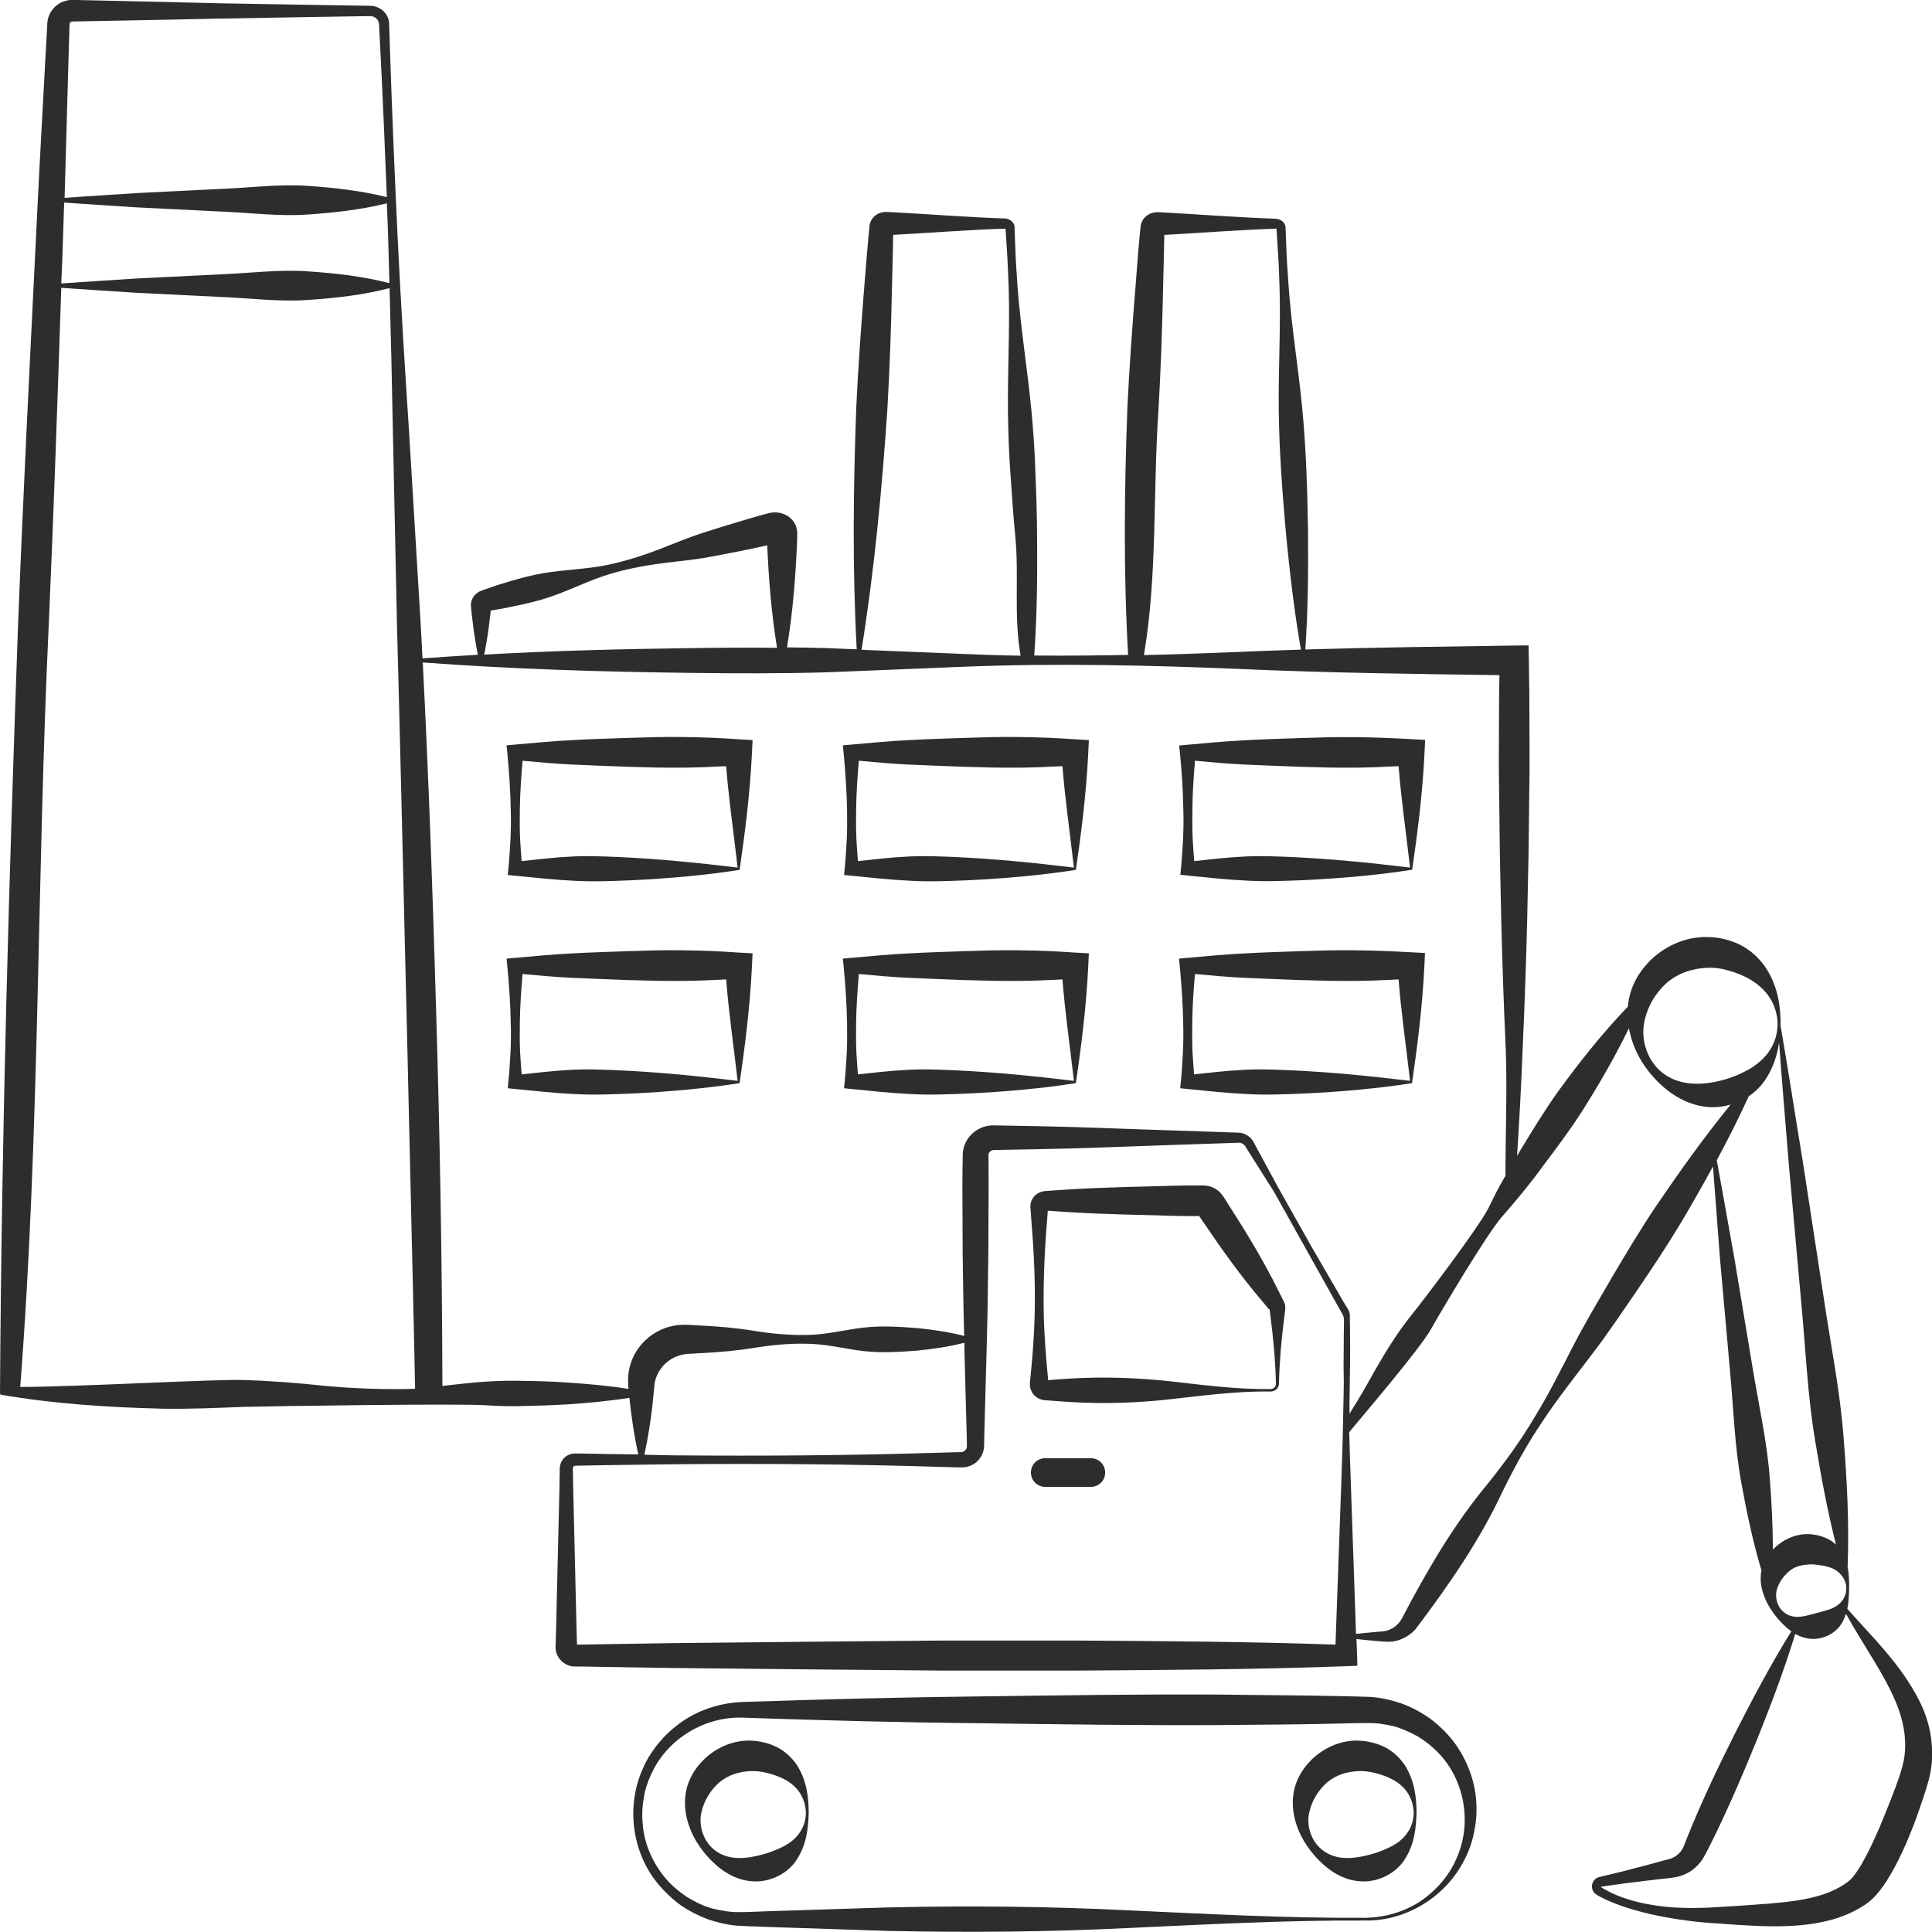 <?xml version="1.0" encoding="utf-8"?>
<!-- Generator: Adobe Illustrator 24.1.2, SVG Export Plug-In . SVG Version: 6.00 Build 0)  -->
<svg version="1.1" id="Layer_1" xmlns="http://www.w3.org/2000/svg" xmlns:xlink="http://www.w3.org/1999/xlink" x="0px" y="0px"
	 viewBox="0 0 128 128" style="enable-background:new 0 0 128 128;" xml:space="preserve">
<style type="text/css">
	.st0{fill:#2D2D2D;}
</style>
<g>
	<path class="st0" d="M45.23,48.83c-1.23-0.02-2.46,0.02-3.7,0.06c-1.23,0.04-2.46,0.08-3.7,0.15c-1.23,0.06-2.46,0.18-3.7,0.29
		l-0.57,0.05l0.05,0.47c0.12,1.28,0.21,2.57,0.23,3.85c0.02,0.64,0.01,1.28-0.02,1.93c-0.04,0.64-0.07,1.28-0.14,1.93l-0.04,0.41
		l0.5,0.05c1.26,0.12,2.55,0.27,3.85,0.33c1.3,0.08,2.59,0.02,3.86-0.03c2.53-0.12,5-0.35,7.15-0.69c0.33-2.26,0.69-4.99,0.82-7.77
		l0.04-0.83l-0.93-0.05C47.7,48.89,46.47,48.84,45.23,48.83z M41.22,56.79c-1.19-0.05-2.37-0.11-3.53-0.03
		c-1.03,0.05-2.07,0.18-3.13,0.29c-0.04-0.48-0.07-0.95-0.1-1.43c-0.03-0.64-0.03-1.28-0.02-1.93c0.01-1.1,0.09-2.19,0.18-3.29
		c1.07,0.1,2.15,0.2,3.22,0.25c1.23,0.06,2.46,0.1,3.7,0.15c1.23,0.04,2.46,0.07,3.7,0.06c0.96-0.01,1.91-0.05,2.87-0.1
		c0.16,2.07,0.47,4.22,0.76,6.72C46.08,57.14,43.62,56.91,41.22,56.79z"/>
	<path class="st0" d="M67.51,48.83c-1.23-0.02-2.46,0.02-3.7,0.06c-1.23,0.04-2.46,0.08-3.7,0.15c-1.23,0.06-2.46,0.18-3.7,0.29
		l-0.57,0.05l0.05,0.47c0.12,1.28,0.21,2.57,0.23,3.85c0.01,0.64,0.01,1.28-0.02,1.93c-0.04,0.64-0.07,1.28-0.14,1.93l-0.04,0.41
		l0.5,0.05c1.26,0.12,2.55,0.27,3.85,0.33c1.3,0.08,2.59,0.02,3.86-0.03c2.53-0.12,5-0.35,7.15-0.69c0.33-2.26,0.69-4.99,0.82-7.77
		l0.04-0.83l-0.93-0.05C69.97,48.89,68.74,48.84,67.51,48.83z M63.5,56.79c-1.19-0.05-2.37-0.11-3.53-0.03
		c-1.03,0.05-2.07,0.18-3.13,0.29c-0.04-0.48-0.07-0.95-0.1-1.43c-0.03-0.64-0.03-1.28-0.02-1.93c0.01-1.1,0.09-2.19,0.18-3.29
		c1.07,0.1,2.15,0.2,3.22,0.25c1.23,0.06,2.46,0.1,3.7,0.15c1.23,0.04,2.46,0.07,3.7,0.06c0.96-0.01,1.91-0.05,2.87-0.1
		c0.16,2.07,0.47,4.22,0.76,6.72C68.35,57.14,65.89,56.91,63.5,56.79z"/>
	<path class="st0" d="M45.23,62.96c-1.23-0.02-2.46,0.02-3.7,0.06c-1.23,0.04-2.46,0.08-3.7,0.15c-1.23,0.06-2.46,0.18-3.7,0.29
		l-0.57,0.05l0.05,0.47c0.12,1.28,0.21,2.57,0.23,3.85c0.02,0.64,0.01,1.28-0.02,1.93c-0.04,0.64-0.07,1.28-0.14,1.93l-0.04,0.41
		l0.5,0.05c1.26,0.12,2.55,0.27,3.85,0.33c1.3,0.08,2.59,0.02,3.86-0.03c2.53-0.12,5-0.35,7.15-0.69c0.33-2.26,0.69-4.99,0.82-7.77
		l0.04-0.83l-0.93-0.05C47.7,63.02,46.47,62.97,45.23,62.96z M41.22,70.92c-1.19-0.05-2.37-0.11-3.53-0.03
		c-1.03,0.05-2.07,0.18-3.13,0.29c-0.04-0.48-0.07-0.95-0.1-1.43c-0.03-0.64-0.03-1.28-0.02-1.93c0.01-1.1,0.09-2.19,0.18-3.29
		c1.07,0.1,2.15,0.2,3.22,0.25c1.23,0.06,2.46,0.1,3.7,0.15c1.23,0.04,2.46,0.07,3.7,0.06c0.96-0.01,1.91-0.05,2.87-0.1
		c0.16,2.07,0.47,4.22,0.76,6.72C46.08,71.27,43.62,71.04,41.22,70.92z"/>
	<path class="st0" d="M67.51,62.96c-1.23-0.02-2.46,0.02-3.7,0.06c-1.23,0.04-2.46,0.08-3.7,0.15c-1.23,0.06-2.46,0.18-3.7,0.29
		l-0.57,0.05l0.05,0.47c0.12,1.28,0.21,2.57,0.23,3.85c0.01,0.64,0.01,1.28-0.02,1.93c-0.04,0.64-0.07,1.28-0.14,1.93l-0.04,0.41
		l0.5,0.05c1.26,0.12,2.55,0.27,3.85,0.33c1.3,0.08,2.59,0.02,3.86-0.03c2.53-0.12,5-0.35,7.15-0.69c0.33-2.26,0.69-4.99,0.82-7.77
		l0.04-0.83l-0.93-0.05C69.97,63.02,68.74,62.97,67.51,62.96z M63.5,70.92c-1.19-0.05-2.37-0.11-3.53-0.03
		c-1.03,0.05-2.07,0.18-3.13,0.29c-0.04-0.48-0.07-0.95-0.1-1.43c-0.03-0.64-0.03-1.28-0.02-1.93c0.01-1.1,0.09-2.19,0.18-3.29
		c1.07,0.1,2.15,0.2,3.22,0.25c1.23,0.06,2.46,0.1,3.7,0.15c1.23,0.04,2.46,0.07,3.7,0.06c0.96-0.01,1.91-0.05,2.87-0.1
		c0.16,2.07,0.47,4.22,0.76,6.72C68.35,71.27,65.89,71.04,63.5,70.92z"/>
	<path class="st0" d="M94.37,63.97l0.04-0.83l-0.93-0.05c-1.23-0.07-2.46-0.12-3.7-0.13c-1.23-0.02-2.46,0.02-3.7,0.06
		c-1.23,0.04-2.46,0.08-3.7,0.15c-1.23,0.06-2.46,0.18-3.7,0.29l-0.57,0.05l0.05,0.47c0.12,1.28,0.21,2.57,0.23,3.85
		c0.02,0.64,0.01,1.28-0.02,1.93c-0.04,0.64-0.07,1.28-0.14,1.93l-0.04,0.41l0.5,0.05c1.26,0.12,2.55,0.27,3.85,0.33
		c1.3,0.08,2.59,0.02,3.86-0.03c2.53-0.12,5-0.35,7.15-0.69C93.88,69.48,94.24,66.75,94.37,63.97z M85.77,70.92
		c-1.19-0.05-2.37-0.11-3.53-0.03c-1.03,0.05-2.07,0.18-3.13,0.29c-0.04-0.48-0.07-0.95-0.1-1.43c-0.03-0.64-0.03-1.28-0.02-1.93
		c0.01-1.1,0.08-2.19,0.18-3.29c1.07,0.1,2.15,0.2,3.22,0.25c1.23,0.06,2.46,0.1,3.7,0.15c1.23,0.04,2.46,0.07,3.7,0.06
		c0.96-0.01,1.91-0.05,2.87-0.1c0.16,2.07,0.47,4.22,0.76,6.72C90.63,71.27,88.17,71.04,85.77,70.92z"/>
	<path class="st0" d="M78.4,53.69c0.02,0.64,0.01,1.28-0.02,1.93c-0.04,0.64-0.07,1.28-0.14,1.93l-0.04,0.41l0.5,0.05
		c1.26,0.12,2.55,0.27,3.85,0.33c1.3,0.08,2.59,0.02,3.86-0.03c2.53-0.12,5-0.35,7.15-0.69c0.33-2.26,0.69-4.99,0.82-7.77l0.04-0.83
		l-0.93-0.05c-1.23-0.07-2.46-0.12-3.7-0.13c-1.23-0.02-2.46,0.02-3.7,0.06c-1.23,0.04-2.46,0.08-3.7,0.15
		c-1.23,0.06-2.46,0.18-3.7,0.29l-0.57,0.05l0.05,0.47C78.3,51.13,78.38,52.41,78.4,53.69z M79.17,50.4c1.07,0.1,2.15,0.2,3.22,0.25
		c1.23,0.06,2.46,0.1,3.7,0.15c1.23,0.04,2.46,0.07,3.7,0.06c0.96-0.01,1.91-0.05,2.87-0.1c0.16,2.07,0.47,4.22,0.76,6.72
		c-2.78-0.34-5.24-0.57-7.64-0.69c-1.19-0.05-2.37-0.11-3.53-0.03c-1.03,0.05-2.07,0.18-3.13,0.29c-0.04-0.48-0.07-0.95-0.1-1.43
		c-0.03-0.64-0.03-1.28-0.02-1.93C79,52.6,79.08,51.5,79.17,50.4z"/>
	<path class="st0" d="M51.51,115.77c-0.55-0.28-1.17-0.43-1.79-0.45c-1.26-0.04-2.5,0.57-3.3,1.48c-0.41,0.45-0.72,0.99-0.89,1.56
		c-0.17,0.57-0.18,1.17-0.1,1.73c0.18,1.12,0.71,2.07,1.41,2.87c0.69,0.78,1.66,1.55,2.88,1.67c1.2,0.14,2.47-0.46,3.09-1.46
		c0.64-1,0.74-2.1,0.77-3.08c-0.01-0.99-0.12-2.08-0.75-3.1C52.51,116.5,52.06,116.06,51.51,115.77z M53.39,120.09
		c0,0.48-0.14,0.96-0.42,1.34c-0.26,0.39-0.65,0.68-1.02,0.88c-0.77,0.39-1.46,0.6-2.23,0.73c-0.39,0.06-0.81,0.09-1.24,0.02
		c-0.43-0.07-0.86-0.25-1.21-0.55c-0.7-0.59-0.99-1.59-0.8-2.43c0.19-0.85,0.65-1.53,1.22-2.02c0.59-0.48,1.31-0.69,2.03-0.72
		c0.36-0.02,0.72,0.03,1.09,0.12c0.36,0.09,0.75,0.21,1.13,0.41c0.38,0.2,0.76,0.48,1.02,0.87
		C53.23,119.13,53.38,119.61,53.39,120.09z"/>
	<path class="st0" d="M91.78,115.77c-0.55-0.28-1.17-0.43-1.79-0.45c-1.26-0.04-2.5,0.57-3.3,1.48c-0.41,0.45-0.72,0.99-0.89,1.56
		c-0.17,0.57-0.18,1.17-0.1,1.73c0.18,1.12,0.71,2.07,1.41,2.87c0.69,0.78,1.66,1.55,2.88,1.67c1.2,0.14,2.47-0.46,3.09-1.46
		c0.64-1,0.74-2.1,0.77-3.08c-0.01-0.99-0.12-2.08-0.75-3.1C92.78,116.5,92.33,116.06,91.78,115.77z M93.66,120.09
		c0,0.48-0.14,0.96-0.42,1.34c-0.26,0.39-0.65,0.68-1.02,0.88c-0.77,0.39-1.46,0.6-2.23,0.73c-0.39,0.06-0.81,0.09-1.24,0.02
		c-0.43-0.07-0.86-0.25-1.21-0.55c-0.7-0.59-0.99-1.59-0.8-2.43c0.19-0.85,0.65-1.53,1.22-2.02c0.59-0.48,1.31-0.69,2.03-0.72
		c0.36-0.02,0.72,0.03,1.09,0.12c0.36,0.09,0.75,0.21,1.13,0.41c0.38,0.2,0.76,0.48,1.02,0.87
		C93.5,119.13,93.65,119.61,93.66,120.09z"/>
	<path class="st0" d="M96.3,115.38c-0.44-0.57-0.96-1.07-1.54-1.51c-0.59-0.42-1.24-0.77-1.93-1.02c-0.7-0.23-1.42-0.4-2.16-0.43
		c-0.7-0.03-1.33-0.03-2-0.05c-2.63-0.06-5.26-0.06-7.89-0.1c-5.26-0.03-10.52,0.05-15.78,0.12c-5.26,0.06-10.52,0.19-15.79,0.37
		c-1.41,0.05-2.81,0.48-3.96,1.26c-0.57,0.39-1.1,0.85-1.54,1.38c-0.44,0.52-0.83,1.1-1.1,1.73c-1.15,2.5-0.76,5.6,1.01,7.71
		c0.44,0.52,0.94,1,1.5,1.4c0.57,0.39,1.19,0.7,1.84,0.94c0.66,0.21,1.34,0.38,2.05,0.41c0.68,0.04,1.32,0.05,1.99,0.08l7.89,0.26
		c5.26,0.11,10.52,0.07,15.78-0.19c5.26-0.24,10.52-0.53,15.79-0.5c2.68,0.04,5.3-1.55,6.54-3.98c0.32-0.6,0.55-1.25,0.67-1.93
		c0.15-0.67,0.18-1.37,0.13-2.06C97.69,117.88,97.16,116.52,96.3,115.38z M96.53,123.05c-0.48,1.17-1.35,2.18-2.41,2.9
		c-1.07,0.72-2.36,1.08-3.66,1.11c-5.26,0.03-10.52-0.26-15.79-0.5c-5.26-0.26-10.52-0.31-15.78-0.19L51,126.62
		c-0.65,0.02-1.33,0.06-1.96,0.06c-0.62,0.02-1.23-0.09-1.83-0.23c-0.6-0.17-1.16-0.44-1.7-0.77c-0.52-0.35-1-0.75-1.41-1.23
		c-0.8-0.96-1.36-2.14-1.5-3.39c-0.07-0.62-0.07-1.26,0.04-1.87c0.09-0.62,0.29-1.22,0.57-1.78c1.08-2.28,3.58-3.71,6.01-3.61
		c5.26,0.18,10.52,0.32,15.79,0.37c5.26,0.07,10.52,0.15,15.78,0.12c2.63-0.03,5.26-0.03,7.89-0.1c0.65-0.01,1.34-0.04,1.95-0.03
		c0.58-0.02,1.15,0.08,1.72,0.21c0.56,0.16,1.09,0.4,1.61,0.69c0.5,0.31,0.97,0.68,1.38,1.12
		C96.99,117.91,97.55,120.71,96.53,123.05z"/>
	<path class="st0" d="M127.86,114.67c-0.15-0.72-0.4-1.4-0.72-2.03c-1.24-2.42-3.08-4.16-4.75-6.05c0.02-0.1,0.03-0.19,0.05-0.29
		c0.05-0.38,0.06-0.73,0.07-1.08c0-0.43,0-0.9-0.1-1.4c0.11-2.89-0.04-5.75-0.27-8.61c-0.23-3.05-0.84-6.05-1.29-9.07l-1.39-9.06
		c-0.5-3.02-0.96-6.04-1.48-9.05c0-0.01-0.01-0.02-0.02-0.03c0-0.06,0.01-0.12,0.01-0.19c0-1.24-0.22-2.58-1.04-3.78
		c-0.41-0.58-0.97-1.09-1.63-1.43c-0.67-0.33-1.42-0.51-2.17-0.52c-1.51-0.04-3.01,0.67-3.99,1.76c-0.5,0.54-0.88,1.18-1.1,1.87
		c-0.1,0.32-0.16,0.65-0.19,0.98c-1.75,1.83-3.29,3.78-4.75,5.8c-0.84,1.2-1.6,2.45-2.36,3.7c-0.08,0.13-0.15,0.26-0.23,0.39
		c0.15-2.36,0.28-4.72,0.37-7.08c0.13-2.86,0.23-5.73,0.3-8.59l0.09-4.29l0.05-4.29c0.03-1.43,0.01-2.86,0.01-4.29
		c0-1.43-0.01-2.86-0.04-4.29l-0.02-0.99l-0.96,0.01c-4.61,0.07-9.22,0.12-13.83,0.26c0.18-2.59,0.2-5.16,0.18-7.74
		c-0.04-2.74-0.12-5.48-0.38-8.2c-0.26-2.73-0.72-5.45-0.91-8.18c-0.04-0.68-0.1-1.37-0.13-2.05l-0.04-1.03l-0.02-0.51l-0.01-0.28
		c-0.02-0.21-0.16-0.36-0.29-0.44c-0.13-0.08-0.31-0.11-0.41-0.11l-0.26-0.01l-0.52-0.02l-1.03-0.05l-2.06-0.12l-2.06-0.13
		l-1.03-0.06l-0.52-0.03l-0.26-0.01l-0.03,0l-0.08,0c-0.06,0-0.11,0.01-0.17,0.02c-0.12,0.02-0.23,0.06-0.35,0.13
		c-0.22,0.12-0.48,0.38-0.53,0.77l-0.03,0.3l-0.05,0.51l-0.09,1.02l-0.16,2.05c-0.22,2.73-0.42,5.46-0.55,8.2
		c-0.2,5.43-0.26,10.87,0.05,16.33c-2.07,0.04-4.14,0.06-6.22,0.04c0.19-2.65,0.21-5.29,0.19-7.93c-0.01-1.38-0.05-2.75-0.11-4.12
		c-0.04-1.37-0.13-2.75-0.26-4.11c-0.26-2.74-0.71-5.47-0.92-8.21c-0.04-0.69-0.1-1.37-0.13-2.06l-0.04-1.03l-0.02-0.51l-0.01-0.26
		l0-0.13c0-0.09-0.03-0.2-0.08-0.28c-0.1-0.16-0.25-0.24-0.4-0.29c-0.07-0.02-0.16-0.03-0.21-0.03l-0.13,0l-0.52-0.02l-1.04-0.05
		l-2.07-0.12l-2.07-0.13l-1.04-0.06l-0.52-0.03l-0.26-0.01l-0.13-0.01c-0.04,0-0.21,0-0.31,0.03c-0.23,0.05-0.48,0.17-0.67,0.45
		c-0.09,0.13-0.16,0.32-0.17,0.5l-0.01,0.13l-0.05,0.51l-0.09,1.03l-0.17,2.06c-0.22,2.74-0.42,5.48-0.55,8.23
		c-0.2,5.34-0.26,10.68,0.03,16.04l-1.95-0.08c-0.89-0.03-1.78-0.04-2.67-0.05c0.39-2.34,0.57-4.68,0.67-7.02l0.01-0.52l0-0.03
		c0-0.05,0-0.1-0.01-0.14c-0.01-0.09-0.03-0.19-0.06-0.28c-0.06-0.18-0.15-0.33-0.26-0.45c-0.21-0.24-0.46-0.37-0.7-0.44
		c-0.24-0.07-0.49-0.08-0.73-0.04c-0.15,0.03-0.15,0.03-0.2,0.05l-0.13,0.03l-0.51,0.14c-0.67,0.2-1.35,0.39-2.02,0.6
		c-0.67,0.21-1.34,0.41-2.01,0.64c-0.67,0.23-1.32,0.49-1.98,0.75c-1.31,0.53-2.65,0.98-4.03,1.26c-1.38,0.28-2.82,0.3-4.21,0.54
		c-0.7,0.12-1.37,0.3-2.05,0.49l-1.01,0.31l-0.5,0.17l-0.25,0.09c-0.09,0.04-0.12,0.03-0.36,0.13c-0.18,0.09-0.37,0.24-0.49,0.47
		c-0.06,0.11-0.1,0.25-0.11,0.39l0,0.1l0,0.03l0.01,0.07l0.05,0.52l0.13,1.05c0.08,0.53,0.16,1.06,0.27,1.58
		c-1.22,0.07-2.45,0.15-3.67,0.24c-0.04-0.77-0.07-1.54-0.12-2.31L27.1,28.59c-0.28-4.24-0.54-8.49-0.75-12.73
		c-0.2-4.25-0.38-8.49-0.52-12.74l-0.05-1.61c-0.03-0.36-0.24-0.71-0.55-0.91c-0.15-0.1-0.33-0.17-0.51-0.2
		c-0.21-0.03-0.31-0.01-0.45-0.02l-3.2-0.05l-6.41-0.11L8.25,0.07L5.05,0c-0.15,0-0.22-0.02-0.5,0.01C4.31,0.05,4.07,0.13,3.87,0.27
		c-0.4,0.26-0.68,0.71-0.73,1.19L3.05,3.09c-0.23,4.25-0.47,8.49-0.67,12.74C1.96,24.32,1.53,32.81,1.2,41.31
		c-0.61,17-1.1,34-1.2,51.01c0,0.02,0.01,0.03,0.02,0.05c0,0,0,0.01,0.01,0.01c0.01,0.01,0.01,0.01,0.02,0.01
		c0.01,0.01,0.02,0.02,0.04,0.02c3.56,0.61,7.13,0.83,10.69,0.92c1.78,0.03,3.56-0.05,5.34-0.12c1.78-0.05,14.25-0.23,16.03-0.11
		c0.89,0.06,1.78,0.08,2.67,0.05c0.89-0.02,1.78-0.05,2.67-0.1c1.4-0.09,2.81-0.22,4.21-0.44l0.07,0.63
		c0.13,1.04,0.28,2.08,0.52,3.12l-2.15-0.03l-1.11-0.02l-0.56-0.01L38.2,96.3c-0.07,0-0.24-0.01-0.4,0.04
		c-0.31,0.09-0.56,0.33-0.66,0.64c-0.1,0.37-0.04,0.48-0.06,0.68l-0.02,1.11l-0.21,8.87l-0.03,1.11l-0.01,0.28
		c-0.01,0.04-0.01,0.32,0.06,0.5c0.13,0.39,0.46,0.71,0.86,0.83c0.1,0.03,0.2,0.05,0.31,0.05l0.17,0l0.28,0l0.56,0.01l1.11,0.02
		l4.46,0.07l8.91,0.09l8.91,0.08l8.91,0c5.94-0.04,11.89-0.07,17.83-0.29l0.75-0.03l-0.02-0.69l-0.04-1.08
		c0.47,0.05,0.94,0.1,1.41,0.14c0.35,0.02,0.85,0.1,1.3-0.04c0.45-0.13,0.88-0.39,1.21-0.76l0.03-0.04
		c2.16-2.87,4.21-5.81,5.73-9.08c0.79-1.61,1.66-3.19,2.66-4.66c0.98-1.49,2.11-2.9,3.19-4.33c1.1-1.42,2.09-2.92,3.1-4.39
		c1.01-1.48,2-2.97,2.92-4.51c0.71-1.2,1.4-2.41,2.07-3.64c0.15,2.06,0.32,4.12,0.47,6.18l0.66,7.4c0.23,2.47,0.3,4.95,0.75,7.39
		c0.35,1.94,0.76,3.88,1.33,5.79c-0.08,0.39-0.06,0.78,0.01,1.14c0.18,0.82,0.58,1.46,1.06,2.04c0.25,0.29,0.55,0.61,0.91,0.86
		c-1.32,2.12-2.48,4.31-3.61,6.52c-1.18,2.34-2.31,4.7-3.29,7.14l-0.18,0.46c-0.05,0.14-0.08,0.21-0.14,0.31
		c-0.11,0.19-0.27,0.34-0.45,0.47c-0.09,0.06-0.2,0.11-0.3,0.15c-0.09,0.04-0.3,0.08-0.44,0.12l-0.95,0.26l-1.91,0.5l-0.96,0.23
		l-0.5,0.12c-0.32,0.07-0.54,0.43-0.47,0.73c0.02,0.16,0.12,0.31,0.24,0.4c0.12,0.09,0.16,0.1,0.25,0.15
		c0.15,0.08,0.3,0.16,0.46,0.23c0.31,0.14,0.62,0.27,0.94,0.38c0.63,0.23,1.28,0.4,1.94,0.56c1.31,0.29,2.64,0.49,3.98,0.59
		c1.33,0.09,2.63,0.2,3.98,0.22c1.34,0.01,2.73-0.05,4.14-0.45c0.7-0.2,1.4-0.49,2.05-0.91l0.24-0.16c0.09-0.07,0.19-0.15,0.27-0.22
		c0.17-0.15,0.3-0.3,0.43-0.45c0.25-0.3,0.46-0.6,0.65-0.9c0.75-1.21,1.28-2.45,1.77-3.7c0.23-0.63,0.45-1.26,0.66-1.9
		c0.2-0.61,0.43-1.33,0.5-2.08C128.04,116.15,128,115.39,127.86,114.67z M4.56,3.15L4.61,1.6c0-0.05,0.03-0.1,0.07-0.14
		c0.07-0.03,0.01-0.04,0.37-0.04l3.2-0.06l6.41-0.13l6.41-0.11l3.2-0.05c0.31-0.01,0.43-0.01,0.58,0.09
		c0.14,0.09,0.24,0.24,0.26,0.41l0.08,1.57c0.17,3.3,0.31,6.61,0.44,9.92c-1.73-0.43-3.46-0.62-5.18-0.74
		c-1.89-0.14-3.79,0.11-5.68,0.19l-5.68,0.28c-1.6,0.11-3.21,0.2-4.81,0.32C4.37,9.79,4.47,6.47,4.56,3.15z M4.17,15.9
		c0.03-0.83,0.05-1.65,0.08-2.48c1.61,0.12,3.21,0.21,4.82,0.32l5.68,0.28c1.89,0.08,3.79,0.33,5.68,0.19
		c1.73-0.12,3.47-0.31,5.2-0.74c0.03,0.8,0.07,1.6,0.09,2.4c0.03,0.96,0.05,1.93,0.08,2.89c-1.79-0.46-3.58-0.66-5.38-0.78
		c-1.89-0.14-3.79,0.11-5.68,0.19l-5.68,0.28c-1.67,0.11-3.33,0.21-5,0.33C4.11,17.83,4.14,16.86,4.17,15.9z M21.46,91.81
		c-1.78-0.19-3.56-0.33-5.34-0.38c-1.78-0.07-11.14,0.46-14.78,0.46c1.31-16.93,1.09-33.55,1.89-50.5
		c0.33-7.44,0.58-14.88,0.83-22.32c1.67,0.12,3.34,0.22,5.01,0.33l5.68,0.28c1.89,0.08,3.79,0.33,5.68,0.19
		c1.8-0.12,3.59-0.32,5.38-0.78c0.09,3.18,0.16,6.35,0.22,9.53l0.27,12.75c0.24,8.5,1.2,49.62,1.2,50.64
		C25.73,92.08,23.25,91.99,21.46,91.81z M108.92,67.82c0.19-1.1,0.76-2.03,1.5-2.7c0.77-0.66,1.74-0.97,2.71-1
		c0.49-0.02,0.98,0.05,1.46,0.2c0.48,0.14,0.97,0.33,1.44,0.62c0.47,0.29,0.92,0.68,1.23,1.18c0.32,0.5,0.5,1.1,0.51,1.71
		c0,0.61-0.17,1.21-0.49,1.71c-0.31,0.51-0.77,0.9-1.23,1.2c-0.95,0.57-1.89,0.88-2.92,1.02c-0.52,0.06-1.06,0.06-1.61-0.05
		c-0.55-0.12-1.09-0.37-1.52-0.75C109.12,70.17,108.73,68.92,108.92,67.82z M76.75,27.19c0.16-2.73,0.25-5.47,0.31-8.21l0.05-2.05
		l0.02-1.03l0.01-0.34l0.39-0.02l1.03-0.06l2.06-0.13l2.06-0.12l1.03-0.05l0.52-0.02l0.26-0.01c0.07,0,0.06,0,0.08,0l0.11,1.73
		c0.05,0.68,0.06,1.37,0.09,2.05c0.09,2.74-0.08,5.49-0.05,8.23c0.03,2.74,0.24,5.47,0.48,8.2c0.25,2.56,0.54,5.12,0.99,7.68
		c-1.35,0.04-2.71,0.09-4.06,0.15c-2.38,0.09-3.95,0.16-6.34,0.21C76.69,38.02,76.38,32.61,76.75,27.19z M58.79,27.12
		c0.16-2.74,0.25-5.49,0.31-8.24l0.05-2.06l0.02-1.03l0-0.23l0.51-0.03l1.04-0.06l2.07-0.13l2.07-0.12l1.04-0.05
		c0.26-0.01,0.65-0.02,0.72-0.02l0.12,1.89c0.04,0.69,0.06,1.37,0.09,2.06c0.08,2.75-0.08,5.51-0.05,8.26
		c0.02,1.38,0.07,2.75,0.17,4.12c0.09,1.37,0.19,2.74,0.32,4.11c0.25,2.62-0.12,5.24,0.35,7.85c-1.45-0.02-2.23-0.05-3.68-0.11
		l-6.86-0.28C57.93,37.77,58.43,32.45,58.79,27.12z M32.35,41.81l0.13-1.05l0.03-0.31c0.02,0,0.03-0.01,0.05-0.01l0.26-0.04
		l0.52-0.09l1.03-0.21c0.69-0.15,1.37-0.31,2.04-0.54c1.34-0.45,2.61-1.11,3.96-1.52c1.35-0.41,2.73-0.64,4.14-0.8
		c0.7-0.08,1.41-0.16,2.1-0.27c0.69-0.12,1.38-0.25,2.07-0.39c0.69-0.13,1.38-0.28,2.06-0.43l0.09-0.02
		c0.1,2.26,0.28,4.52,0.65,6.79c-1.92-0.02-3.84-0.01-5.75,0.02c-4.55,0.06-9.1,0.17-13.65,0.43
		C32.19,42.84,32.27,42.32,32.35,41.81z M89.02,92.3c-0.03,1.93-0.08,3.87-0.15,5.8l-0.39,10.86c-5.71-0.2-11.42-0.23-17.13-0.27
		l-8.91,0l-8.91,0.08l-8.91,0.09l-4.46,0.07l-1.11,0.02l-0.56,0.01l-0.26,0c0-0.05,0-0.12-0.01-0.22l-0.03-1.11l-0.21-8.87
		l-0.02-1.11c-0.01-0.48-0.02-0.46,0.09-0.53c-0.01-0.02,0.27-0.01,0.43-0.02l0.56-0.01l1.11-0.02l4.46-0.06
		c5.94-0.05,11.88-0.01,17.83,0.18l1.11,0.03l0.14,0c0.06,0,0.14,0,0.21-0.01c0.14-0.01,0.29-0.06,0.42-0.11
		c0.27-0.12,0.5-0.31,0.65-0.56c0.16-0.23,0.24-0.57,0.23-0.81l0.01-0.55l0.03-1.11l0.12-4.44c0.04-1.48,0.08-2.96,0.09-4.44
		c0.03-1.48,0.04-2.96,0.04-4.44l0.01-2.22l-0.01-2.05c0.02-0.1,0.09-0.2,0.19-0.25c0.06-0.03,0.07-0.03,0.2-0.04l0.56-0.01
		l2.23-0.04c2.97-0.05,5.94-0.18,8.91-0.28l4.46-0.15c0.12-0.01,0.23,0.02,0.32,0.09c0.1,0.06,0.15,0.15,0.26,0.33l0.59,0.94
		l1.19,1.88l4.54,8.12c0.12,0.19,0.1,0.41,0.1,0.66l-0.01,0.72l-0.01,1.45C89,90.88,89.05,91.33,89.02,92.3z M42.69,96.38
		c0.23-1.04,0.39-2.08,0.52-3.13l0.09-0.89c0.04-0.28,0.05-0.64,0.09-0.81c0.09-0.42,0.3-0.78,0.56-1.08
		c0.28-0.29,0.61-0.52,0.99-0.64c0.19-0.07,0.38-0.11,0.59-0.13l0.9-0.05c1.2-0.06,2.39-0.16,3.59-0.36c1.2-0.19,2.39-0.3,3.59-0.26
		c1.2,0.03,2.39,0.34,3.59,0.48c1.2,0.14,2.39,0.06,3.59-0.03c1.04-0.11,2.07-0.25,3.1-0.52c0.01,0.23,0.01,0.45,0.01,0.68
		l0.12,4.44l0.03,1.11l0.01,0.55c0.01,0.12-0.01,0.17-0.04,0.25c-0.04,0.07-0.1,0.13-0.17,0.17c-0.04,0.02-0.07,0.03-0.11,0.04
		c-0.02,0.01-0.04,0-0.07,0.01l-0.14,0l-1.11,0.03c-5.94,0.19-11.89,0.23-17.83,0.18L42.69,96.38z M89.14,86.47l-2.23-3.84
		l-2.18-3.87l-1.06-1.95l-0.53-0.98c-0.07-0.14-0.19-0.39-0.41-0.54c-0.2-0.16-0.46-0.25-0.72-0.25l-4.46-0.15
		c-2.97-0.09-5.94-0.23-8.91-0.28l-2.23-0.04l-0.56-0.01c-0.24-0.01-0.61,0.04-0.89,0.18c-0.58,0.26-1.02,0.8-1.14,1.42
		c-0.03,0.14-0.04,0.35-0.04,0.44l0,0.28l-0.01,0.55l-0.01,1.11l0.01,2.22c0,1.48,0.01,2.96,0.04,4.44c0.01,1.1,0.04,2.2,0.07,3.31
		c-1.03-0.27-2.06-0.41-3.1-0.52c-1.2-0.09-2.39-0.17-3.59-0.03c-1.2,0.14-2.39,0.45-3.59,0.48c-1.2,0.04-2.39-0.07-3.59-0.26
		c-1.2-0.2-2.39-0.3-3.59-0.36l-0.9-0.05c-0.38-0.01-0.79,0.02-1.18,0.13c-0.77,0.21-1.47,0.68-1.96,1.31
		c-0.49,0.63-0.76,1.41-0.77,2.18c0,0.26,0.01,0.45,0.03,0.63c-1.38-0.22-2.77-0.34-4.15-0.43c-0.89-0.06-1.78-0.09-2.67-0.1
		c-0.89-0.03-1.78-0.01-2.67,0.05c-0.95,0.06-1.89,0.18-2.84,0.28c-0.02-8.34-0.17-16.68-0.42-25.01
		c-0.22-7.64-0.49-15.29-0.88-22.92c5.91,0.44,11.81,0.62,17.72,0.69c3.03,0.04,6.07,0.05,9.1-0.04l9.1-0.37
		c6.07-0.24,12.13-0.1,18.2,0.15c5.74,0.26,11.47,0.33,17.21,0.41c-0.02,1.11-0.03,2.22-0.03,3.33c0,1.43-0.02,2.86,0.01,4.29
		l0.05,4.29l0.09,4.29c0.07,2.86,0.17,5.73,0.3,8.59c0.1,2.55-0.02,5.77-0.02,8.38c-0.55,0.94-0.65,1.18-1.14,2.16
		c-0.67,1.31-4.21,5.98-5.13,7.12c-0.92,1.15-1.68,2.4-2.41,3.67c-0.62,1.11-0.93,1.66-1.65,2.81c-0.02-0.67,0.05-3.33,0.04-4.3
		l-0.01-1.45l-0.01-0.72C89.46,86.96,89.3,86.7,89.14,86.47z M109.73,79.89c-1,1.49-1.92,3.02-2.83,4.56
		c-0.9,1.55-1.82,3.08-2.65,4.68c-0.83,1.59-1.62,3.21-2.56,4.73c-0.91,1.54-1.96,2.99-3.09,4.4c-2.31,2.77-4.1,5.87-5.76,9.04
		c-0.14,0.23-0.34,0.44-0.6,0.58c-0.27,0.16-0.57,0.22-0.98,0.23c-0.47,0.04-0.95,0.09-1.42,0.14L89.49,98.1
		c-0.04-1.07-0.07-2.14-0.1-3.22c0.99-1.19,4.7-5.54,5.41-6.81c0.72-1.28,3.71-6.31,4.68-7.42c0.97-1.11,1.91-2.24,2.77-3.43
		c0.88-1.17,1.76-2.34,2.55-3.57c1.13-1.79,2.19-3.61,3.12-5.53c0.23,1.25,0.82,2.36,1.64,3.26c0.87,0.96,2.09,1.83,3.57,1.96
		c0.51,0.04,1.03-0.01,1.53-0.16C112.9,75.34,111.29,77.6,109.73,79.89z M117.26,98.05c-0.17-2.47-0.73-4.9-1.13-7.34l-1.22-7.33
		c-0.39-2.17-0.77-4.34-1.17-6.51c0.75-1.39,1.46-2.8,2.12-4.24c0.42-0.28,0.78-0.64,1.06-1.04c0.55-0.8,0.82-1.66,0.95-2.52
		c0.2,2.71,0.43,5.42,0.65,8.14l0.82,9.13c0.29,3.04,0.41,6.1,0.92,9.12c0.38,2.3,0.8,4.6,1.38,6.88c-0.14-0.13-0.29-0.25-0.46-0.34
		c-0.41-0.22-0.88-0.34-1.35-0.36c-0.9-0.03-1.79,0.4-2.37,1.03C117.45,101.11,117.38,99.58,117.26,98.05z M118.21,106.83
		c-0.49-0.38-0.65-1.07-0.46-1.61c0.19-0.54,0.53-0.92,0.87-1.19c0.37-0.27,0.79-0.35,1.2-0.38c0.21-0.02,0.42,0,0.64,0.03
		c0.22,0.03,0.47,0.06,0.75,0.16c0.55,0.15,1.12,0.71,1.11,1.38c0.01,0.33-0.11,0.65-0.33,0.9c-0.21,0.25-0.5,0.41-0.77,0.5
		c-0.56,0.18-0.93,0.26-1.41,0.39c-0.24,0.06-0.5,0.12-0.79,0.11C118.75,107.11,118.44,107.02,118.21,106.83z M126.13,116.63
		c-0.11,0.55-0.29,1.08-0.52,1.71c-0.22,0.6-0.46,1.2-0.7,1.79c-0.47,1.18-0.99,2.36-1.59,3.4c-0.15,0.26-0.31,0.5-0.47,0.71
		c-0.08,0.1-0.16,0.2-0.24,0.27c-0.04,0.04-0.07,0.07-0.1,0.1l-0.16,0.12c-0.44,0.32-0.95,0.57-1.5,0.76
		c-1.11,0.38-2.38,0.52-3.65,0.63c-1.28,0.1-2.61,0.19-3.91,0.26c-1.29,0.06-2.59,0.04-3.87-0.18c-0.64-0.1-1.26-0.26-1.87-0.47
		c-0.3-0.1-0.6-0.23-0.88-0.37c-0.14-0.07-0.28-0.15-0.42-0.22c-0.05-0.03-0.16-0.1-0.17-0.11c-0.01-0.01,0-0.01-0.01-0.02
		c0-0.02,0.01-0.02,0.02-0.01l0.47-0.07l0.98-0.14l1.96-0.24l0.98-0.11c0.18-0.02,0.3-0.03,0.52-0.07c0.21-0.04,0.42-0.1,0.62-0.19
		c0.4-0.17,0.75-0.45,1.03-0.8c0.13-0.16,0.26-0.39,0.34-0.54l0.23-0.44c1.18-2.34,2.21-4.75,3.2-7.18
		c0.92-2.29,1.79-4.59,2.52-6.97c0.26,0.15,0.56,0.26,0.88,0.31c0.89,0.14,1.86-0.34,2.26-1.12c0.09-0.17,0.16-0.34,0.22-0.52
		c0.55,0.99,1.15,1.95,1.73,2.9c0.67,1.11,1.32,2.23,1.74,3.37C126.19,114.36,126.34,115.52,126.13,116.63z"/>
	<path class="st0" d="M85,86.12l-0.09-0.19l-0.19-0.37c-0.98-1.99-2.12-3.87-3.31-5.72l-0.22-0.35l-0.11-0.17l-0.07-0.1
		c-0.06-0.08-0.12-0.16-0.19-0.23c-0.28-0.28-0.68-0.45-1.08-0.45l-0.42,0c-0.55,0-1.1,0-1.66,0.02l-3.31,0.09
		c-1.1,0.04-2.21,0.07-3.31,0.14c-0.55,0.03-1.1,0.07-1.66,0.11l-0.11,0.01c-0.08,0-0.17,0.02-0.25,0.04
		c-0.16,0.05-0.31,0.13-0.43,0.24c-0.12,0.11-0.21,0.25-0.27,0.41c-0.03,0.08-0.05,0.16-0.05,0.24c-0.01,0.08-0.01,0.17,0,0.19
		l0.06,0.82c0.18,2.2,0.28,4.39,0.21,6.59c-0.04,1.1-0.11,2.2-0.22,3.29l-0.08,0.82l-0.01,0.1c0,0.03,0,0.15,0.01,0.22
		c0.03,0.16,0.09,0.32,0.19,0.46c0.18,0.27,0.57,0.45,0.86,0.44c0.55,0.04,1.1,0.09,1.66,0.12c2.21,0.13,4.41,0.06,6.62-0.19
		c2.21-0.25,4.41-0.54,6.62-0.51c0.17,0,0.34-0.08,0.44-0.22c0.11-0.13,0.11-0.33,0.11-0.45c0.01-0.27,0.01-0.55,0.03-0.82
		c0.04-0.55,0.06-1.1,0.12-1.65c0.05-0.55,0.11-1.1,0.18-1.65l0.05-0.41c0-0.15,0.06-0.21,0.02-0.54
		C85.12,86.35,85.04,86.18,85,86.12z M84.47,91.88c-0.06,0.09-0.16,0.14-0.27,0.15c-2.21,0.03-4.41-0.26-6.62-0.51
		c-2.21-0.24-4.41-0.32-6.62-0.19c-0.51,0.03-1.01,0.07-1.52,0.11l-0.06-0.7c-0.1-1.1-0.18-2.2-0.22-3.29
		c-0.06-2.2,0.03-4.39,0.21-6.59l0.05-0.65c0.54,0.04,1.08,0.08,1.62,0.11c1.1,0.07,2.21,0.1,3.31,0.14l3.31,0.09
		c0.55,0.02,1.1,0.02,1.66,0.02l0.14,0l0.02,0.04l0.23,0.34c1.23,1.82,2.51,3.61,3.95,5.3l0.27,0.32l0.13,0.16
		c0.04,0.05,0.02,0,0.04,0.01c0.02-0.06,0.03,0.16,0.05,0.28l0.05,0.41c0.07,0.55,0.13,1.1,0.18,1.65c0.06,0.55,0.08,1.1,0.12,1.65
		c0.02,0.27,0.02,0.55,0.03,0.82C84.53,91.7,84.54,91.79,84.47,91.88z"/>
	<path class="st0" d="M72.27,96.61h-3.02c-0.53,0-0.95,0.42-0.95,0.95s0.43,0.95,0.95,0.95h3.02c0.53,0,0.95-0.42,0.95-0.95
		S72.8,96.61,72.27,96.61z"/>
</g>
</svg>
